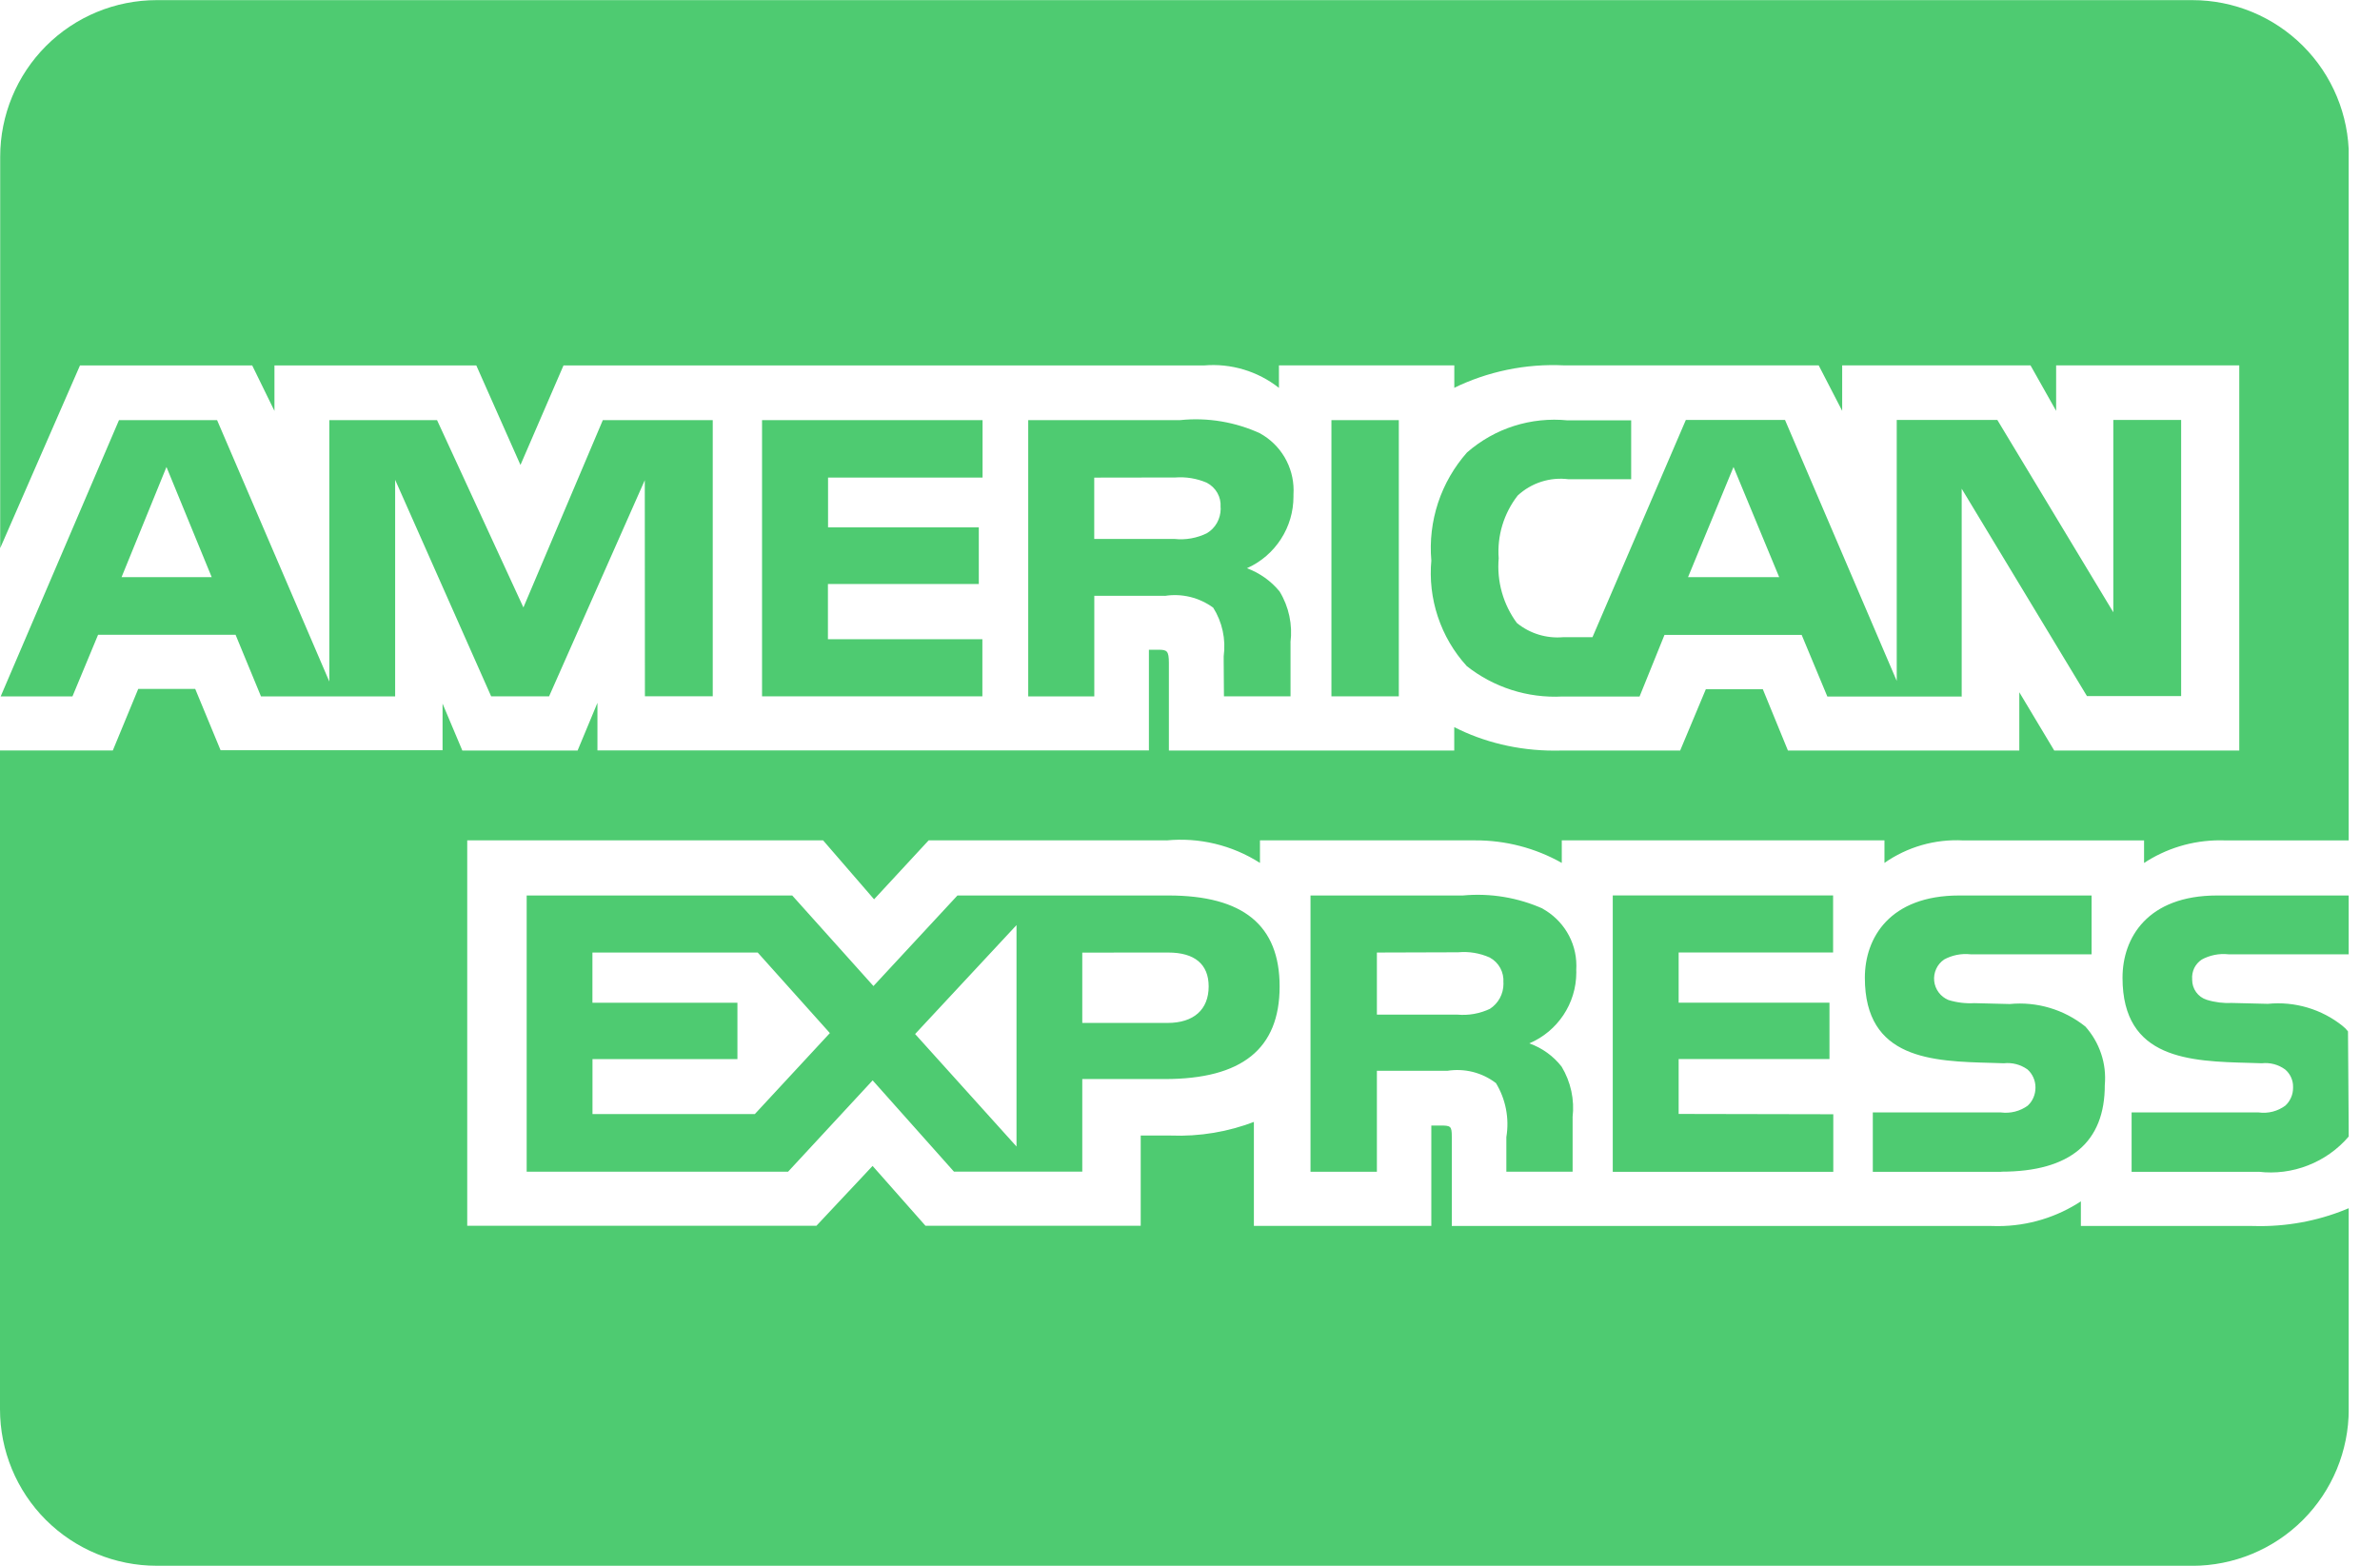 <svg width="38" height="25" viewBox="0 0 38 25" fill="none" xmlns="http://www.w3.org/2000/svg">
<g clip-path="url(#clip0_217_131)">
<path d="M35 25H2.5C1.837 25 1.201 24.736 0.732 24.268C0.263 23.799 0 23.163 0 22.5L0 11.983H1.801L2.207 11H3.117L3.522 11.979H7.066V11.234L7.382 11.984H9.222L9.539 11.222V11.982H18.344V10.374H18.51C18.629 10.378 18.663 10.389 18.663 10.586V11.984H23.219V11.61C23.684 11.847 24.233 11.985 24.816 11.985L24.915 11.984H24.909H26.826L27.236 11.005H28.146L28.547 11.984H32.241V11.053L32.799 11.984H35.753V5.834H32.829V6.56L32.42 5.834H29.413V6.56L29.038 5.834H24.978C24.363 5.803 23.75 5.93 23.198 6.202L23.22 6.193V5.834H20.42V6.193C20.081 5.926 19.653 5.798 19.223 5.835H19.229H8.997L8.31 7.424L7.605 5.835H4.382V6.561L4.027 5.835H1.277L0.003 8.752V2.502C0.003 1.839 0.267 1.203 0.735 0.734C1.204 0.265 1.84 0.002 2.503 0.002H35.003C35.666 0.002 36.302 0.265 36.771 0.734C37.24 1.203 37.503 1.839 37.503 2.502V13.419H35.552C35.521 13.417 35.483 13.417 35.447 13.417C34.995 13.417 34.575 13.552 34.225 13.784L34.233 13.779V13.419H31.348C30.897 13.394 30.451 13.522 30.082 13.782L30.088 13.778V13.418H24.936V13.778C24.515 13.54 24.038 13.416 23.554 13.418H23.514H23.516H20.117V13.778C19.673 13.494 19.146 13.367 18.621 13.419L18.63 13.418H14.827L13.956 14.359L13.142 13.418H7.46V19.572H13.035L13.932 18.616L14.777 19.572H18.213V18.131H18.693C19.153 18.149 19.613 18.072 20.043 17.905L20.02 17.913V19.574H22.853V17.971H22.99C23.163 17.971 23.18 17.977 23.18 18.152V19.575H31.791L31.896 19.577C32.39 19.577 32.85 19.429 33.233 19.176L33.224 19.181V19.575H35.955L36.085 19.577C36.597 19.577 37.083 19.472 37.525 19.281L37.501 19.291V22.501C37.501 23.164 37.238 23.8 36.769 24.269C36.3 24.738 35.664 25.001 35.001 25.001L35 25ZM21.984 18.709H20.924V14.298H23.357C23.797 14.257 24.239 14.331 24.642 14.512L24.625 14.506C24.951 14.685 25.169 15.027 25.169 15.419L25.167 15.489V15.485L25.168 15.525C25.168 16.031 24.863 16.467 24.425 16.656L24.417 16.659C24.626 16.734 24.801 16.862 24.931 17.028L24.933 17.03C25.08 17.274 25.142 17.559 25.108 17.842L25.109 17.835V18.708H24.051V18.156C24.101 17.856 24.041 17.547 23.881 17.287L23.884 17.293C23.774 17.209 23.649 17.149 23.515 17.115C23.381 17.082 23.241 17.076 23.105 17.098L23.111 17.097H21.984V18.708V18.709ZM21.984 15.209V16.2H23.266C23.447 16.217 23.629 16.184 23.793 16.106L23.787 16.109C23.854 16.066 23.909 16.007 23.947 15.937C23.985 15.867 24.005 15.788 24.005 15.708L24.004 15.684C24.009 15.605 23.992 15.526 23.954 15.456C23.916 15.386 23.858 15.328 23.788 15.29L23.787 15.289C23.628 15.218 23.455 15.189 23.282 15.205H23.287L21.984 15.209ZM12.583 18.708H8.409V14.298H12.649L13.946 15.744L15.287 14.298H18.654C19.85 14.298 20.431 14.774 20.431 15.751C20.431 16.746 19.83 17.229 18.598 17.229H17.28V18.707H15.231L13.933 17.25L12.583 18.708ZM16.23 14.771L14.611 16.51L16.23 18.306V14.771ZM9.46 16.911V17.788H12.052L13.25 16.495L12.098 15.209H9.459V16.011H11.774V16.91L9.46 16.911ZM17.28 15.21V16.333H18.642C19.058 16.333 19.298 16.121 19.298 15.75C19.298 15.396 19.075 15.209 18.653 15.209L17.28 15.21ZM36.07 18.71H34.034V17.762H36.062C36.213 17.783 36.367 17.744 36.49 17.652L36.489 17.653C36.528 17.617 36.559 17.573 36.58 17.524C36.602 17.475 36.612 17.422 36.612 17.369V17.352C36.613 17.299 36.601 17.247 36.579 17.199C36.557 17.151 36.525 17.109 36.484 17.075C36.377 16.997 36.244 16.962 36.111 16.977H36.114L35.919 16.971C34.967 16.946 33.889 16.917 33.889 15.611C33.889 14.976 34.286 14.298 35.4 14.298H37.501V15.237H35.579C35.431 15.221 35.281 15.251 35.15 15.323L35.154 15.321C35.103 15.355 35.061 15.402 35.034 15.457C35.008 15.512 34.996 15.574 35.001 15.635V15.634V15.646C35.001 15.716 35.023 15.784 35.064 15.841C35.105 15.898 35.163 15.941 35.23 15.962L35.232 15.963C35.364 16.004 35.503 16.021 35.641 16.014H35.638L36.209 16.028C36.64 15.985 37.071 16.113 37.408 16.385L37.405 16.383C37.437 16.408 37.464 16.435 37.487 16.466L37.489 16.467L37.501 18.146C37.326 18.351 37.103 18.509 36.852 18.607C36.601 18.706 36.33 18.741 36.062 18.709L36.07 18.71ZM31.956 18.71H29.902V17.762H31.946C32.099 17.782 32.254 17.743 32.378 17.652L32.376 17.653C32.415 17.617 32.446 17.573 32.467 17.524C32.488 17.475 32.499 17.422 32.499 17.369V17.358C32.499 17.305 32.487 17.252 32.465 17.203C32.443 17.154 32.411 17.11 32.371 17.075C32.261 16.997 32.127 16.962 31.993 16.977H31.995L31.801 16.971C30.852 16.946 29.775 16.917 29.775 15.611C29.775 14.976 30.171 14.298 31.282 14.298H33.395V15.237H31.462C31.314 15.221 31.165 15.251 31.035 15.323L31.04 15.321C30.985 15.358 30.941 15.41 30.914 15.47C30.886 15.531 30.875 15.598 30.882 15.664C30.889 15.73 30.914 15.793 30.954 15.846C30.993 15.899 31.047 15.94 31.108 15.966L31.11 15.967C31.244 16.008 31.384 16.025 31.524 16.017H31.521L32.089 16.031C32.522 15.989 32.955 16.118 33.295 16.39L33.292 16.386C33.406 16.513 33.493 16.661 33.547 16.823C33.602 16.984 33.621 17.155 33.606 17.325V17.32C33.609 18.239 33.052 18.708 31.953 18.708L31.956 18.71ZM29.271 18.71H25.75V14.297H29.268V15.208H26.802V16.01H29.21V16.909H26.802V17.786L29.271 17.791V18.707V18.71ZM31.323 11.121H29.176L28.766 10.137H26.576L26.178 11.121H24.945C24.391 11.15 23.846 10.975 23.412 10.63L23.417 10.633C23.21 10.406 23.054 10.138 22.957 9.846C22.86 9.555 22.825 9.246 22.854 8.941L22.853 8.949C22.826 8.638 22.863 8.324 22.961 8.027C23.059 7.731 23.217 7.457 23.424 7.223L23.422 7.225C23.641 7.034 23.896 6.889 24.173 6.801C24.45 6.713 24.742 6.683 25.031 6.712L25.023 6.711H26.044V7.652H25.044C24.897 7.633 24.749 7.647 24.608 7.692C24.468 7.737 24.339 7.813 24.231 7.913L24.232 7.912C24.01 8.198 23.901 8.556 23.929 8.917V8.911C23.896 9.282 24 9.652 24.222 9.951L24.219 9.947C24.426 10.116 24.691 10.197 24.957 10.174H24.953H25.426L26.917 6.705H28.5L30.284 10.872V6.705H31.89L33.742 9.776V6.705H34.825V11.114H33.321L31.321 7.803V11.114L31.323 11.121ZM27.678 7.456L26.952 9.215H28.407L27.678 7.456ZM17.471 11.119H16.417V6.708H18.842C19.284 6.662 19.731 6.738 20.134 6.926L20.119 6.92C20.281 7.009 20.416 7.141 20.51 7.3C20.604 7.46 20.654 7.642 20.654 7.827L20.652 7.9V7.897V7.929C20.652 8.17 20.583 8.405 20.452 8.607C20.322 8.809 20.136 8.97 19.917 9.069L19.908 9.072C20.118 9.151 20.294 9.278 20.428 9.441L20.43 9.443C20.579 9.687 20.64 9.975 20.604 10.258L20.605 10.252V11.118H19.542L19.538 10.561V10.478C19.575 10.206 19.515 9.93 19.368 9.698L19.371 9.703C19.261 9.622 19.135 9.564 19.002 9.531C18.869 9.499 18.731 9.493 18.596 9.515L18.602 9.513H17.472V11.118L17.471 11.119ZM17.471 7.626V8.605H18.75C18.931 8.625 19.113 8.592 19.276 8.511L19.271 8.513C19.338 8.473 19.393 8.416 19.431 8.348C19.469 8.28 19.489 8.203 19.49 8.125L19.488 8.096C19.494 8.017 19.476 7.939 19.437 7.87C19.398 7.801 19.339 7.745 19.269 7.708L19.267 7.707C19.108 7.639 18.936 7.611 18.764 7.624H18.767L17.471 7.626ZM6.308 11.119H4.167L3.761 10.135H1.566L1.157 11.119H0.011L1.9 6.708H3.466L5.258 10.882V6.708H6.978L8.357 9.699L9.625 6.708H11.38V11.117H10.297L10.295 7.667L8.767 11.118H7.842L6.309 7.661V11.118L6.308 11.119ZM2.658 7.456L1.941 9.215H3.38L2.658 7.456ZM22.333 11.118H21.258V6.708H22.334V11.117L22.333 11.118ZM15.681 11.118H12.167V6.708H15.688V7.625H13.221V8.42H15.628V9.325H13.219V10.206H15.685V11.117L15.681 11.118Z" fill="#4ECB71"/>
</g>
<defs>
<clipPath id="clip0_217_131">
<rect width="37.5" height="25" fill="white"/>
</clipPath>
</defs>
</svg>
